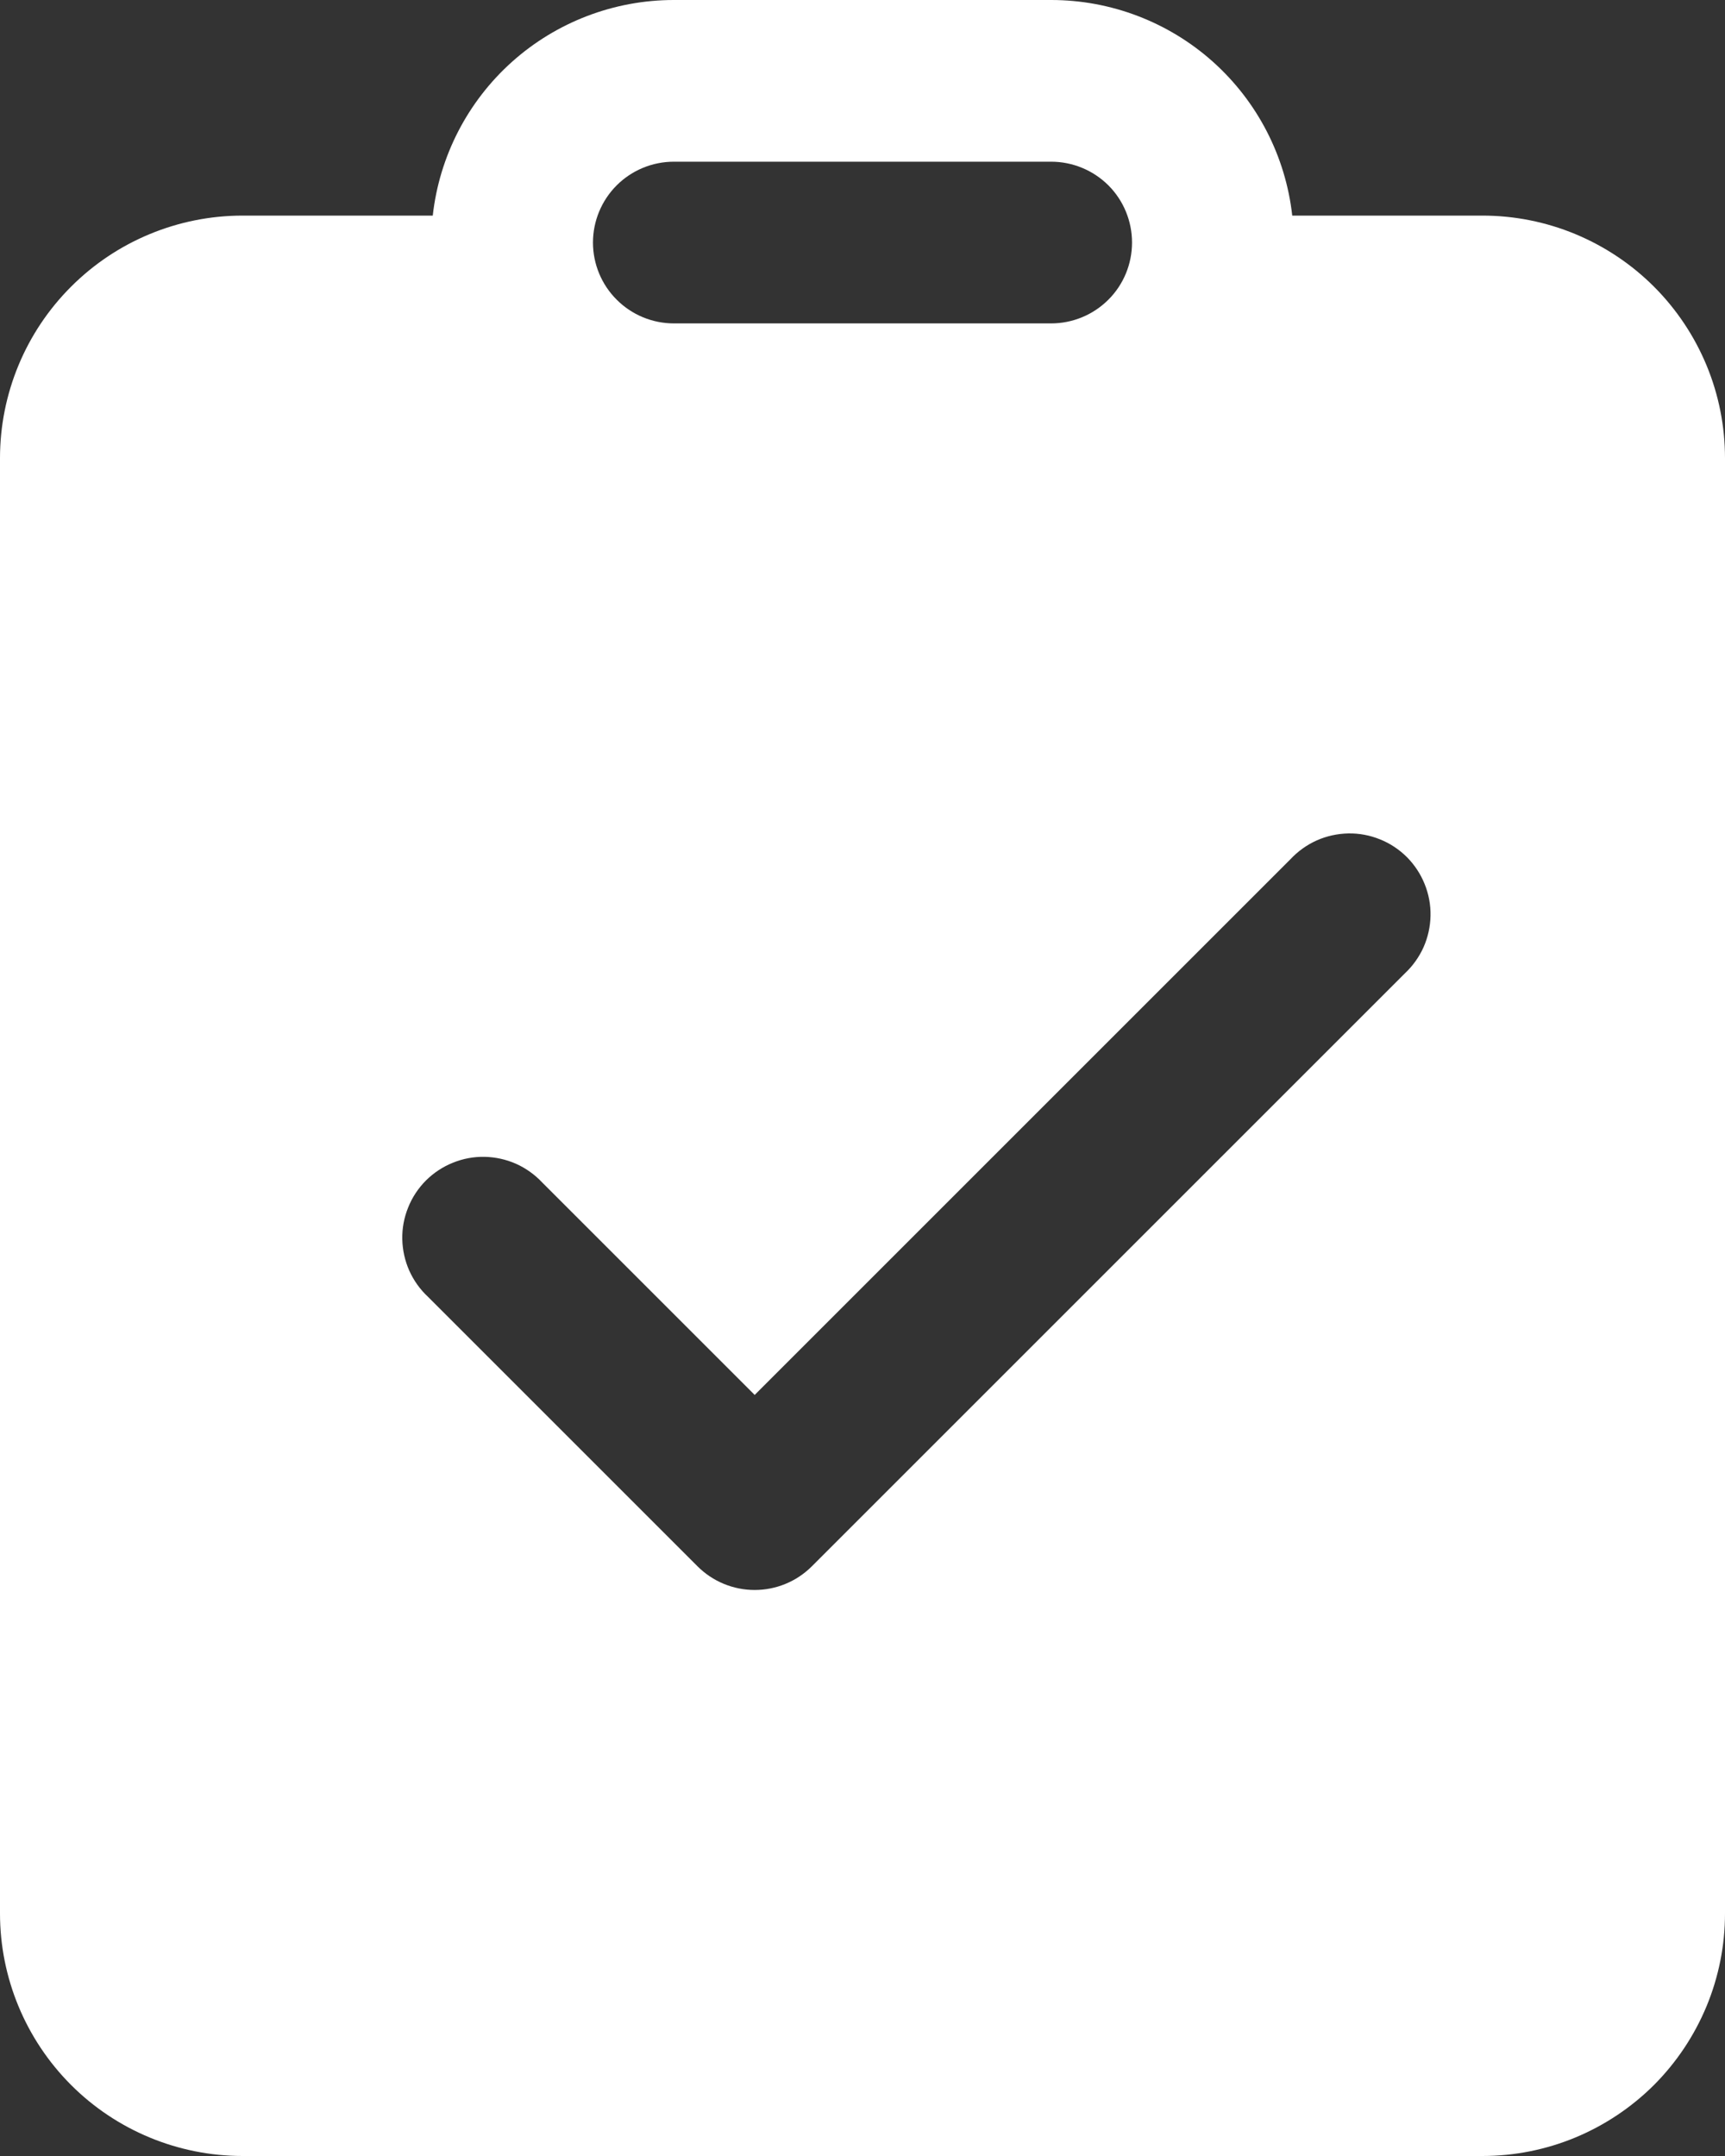 <svg width="24" height="30" viewBox="0 0 24 30" fill="none" xmlns="http://www.w3.org/2000/svg">
<rect x="0" y="0" width="24" height="30" fill="#333333" stroke="none"/>
<path d="M14.625 0H9.375C8.545 2.50809e-05 7.744 0.306 7.125 0.859C6.506 1.413 6.113 2.175 6.021 3H3.375C2.48 3 1.621 3.356 0.989 3.989C0.356 4.621 0 5.48 0 6.375V26.625C0 27.52 0.356 28.378 0.989 29.012C1.621 29.644 2.48 30 3.375 30H20.625C21.068 30 21.507 29.913 21.917 29.743C22.326 29.573 22.698 29.325 23.012 29.012C23.325 28.698 23.573 28.326 23.743 27.917C23.913 27.507 24 27.068 24 26.625V6.375C24 5.932 23.913 5.493 23.743 5.083C23.573 4.674 23.325 4.302 23.012 3.989C22.698 3.675 22.326 3.427 21.917 3.257C21.507 3.087 21.068 3 20.625 3H17.979C17.887 2.175 17.494 1.413 16.875 0.859C16.256 0.306 15.455 2.50809e-05 14.625 0ZM9.375 2.25H14.625C14.923 2.25 15.21 2.369 15.421 2.579C15.632 2.79 15.75 3.077 15.75 3.375C15.75 3.673 15.632 3.96 15.421 4.17C15.21 4.381 14.923 4.5 14.625 4.5H9.375C9.077 4.5 8.79 4.381 8.58 4.17C8.369 3.96 8.25 3.673 8.25 3.375C8.25 3.077 8.369 2.79 8.58 2.579C8.79 2.369 9.077 2.25 9.375 2.25ZM19.545 13.545L11.295 21.795C11.084 22.006 10.798 22.124 10.5 22.124C10.202 22.124 9.916 22.006 9.705 21.795L5.955 18.045C5.844 17.942 5.756 17.818 5.694 17.68C5.633 17.542 5.6 17.393 5.597 17.242C5.594 17.091 5.622 16.941 5.679 16.801C5.735 16.66 5.82 16.533 5.926 16.426C6.033 16.32 6.161 16.235 6.301 16.179C6.441 16.122 6.591 16.094 6.742 16.097C6.893 16.1 7.042 16.133 7.18 16.194C7.318 16.256 7.442 16.345 7.545 16.455L10.5 19.41L17.955 11.955C18.058 11.845 18.182 11.756 18.32 11.694C18.458 11.633 18.607 11.6 18.758 11.597C18.909 11.594 19.059 11.622 19.199 11.679C19.34 11.735 19.467 11.82 19.574 11.926C19.68 12.033 19.765 12.161 19.821 12.301C19.878 12.441 19.906 12.591 19.903 12.742C19.9 12.893 19.867 13.042 19.806 13.18C19.744 13.318 19.655 13.442 19.545 13.545Z" fill="white"/>
</svg>
